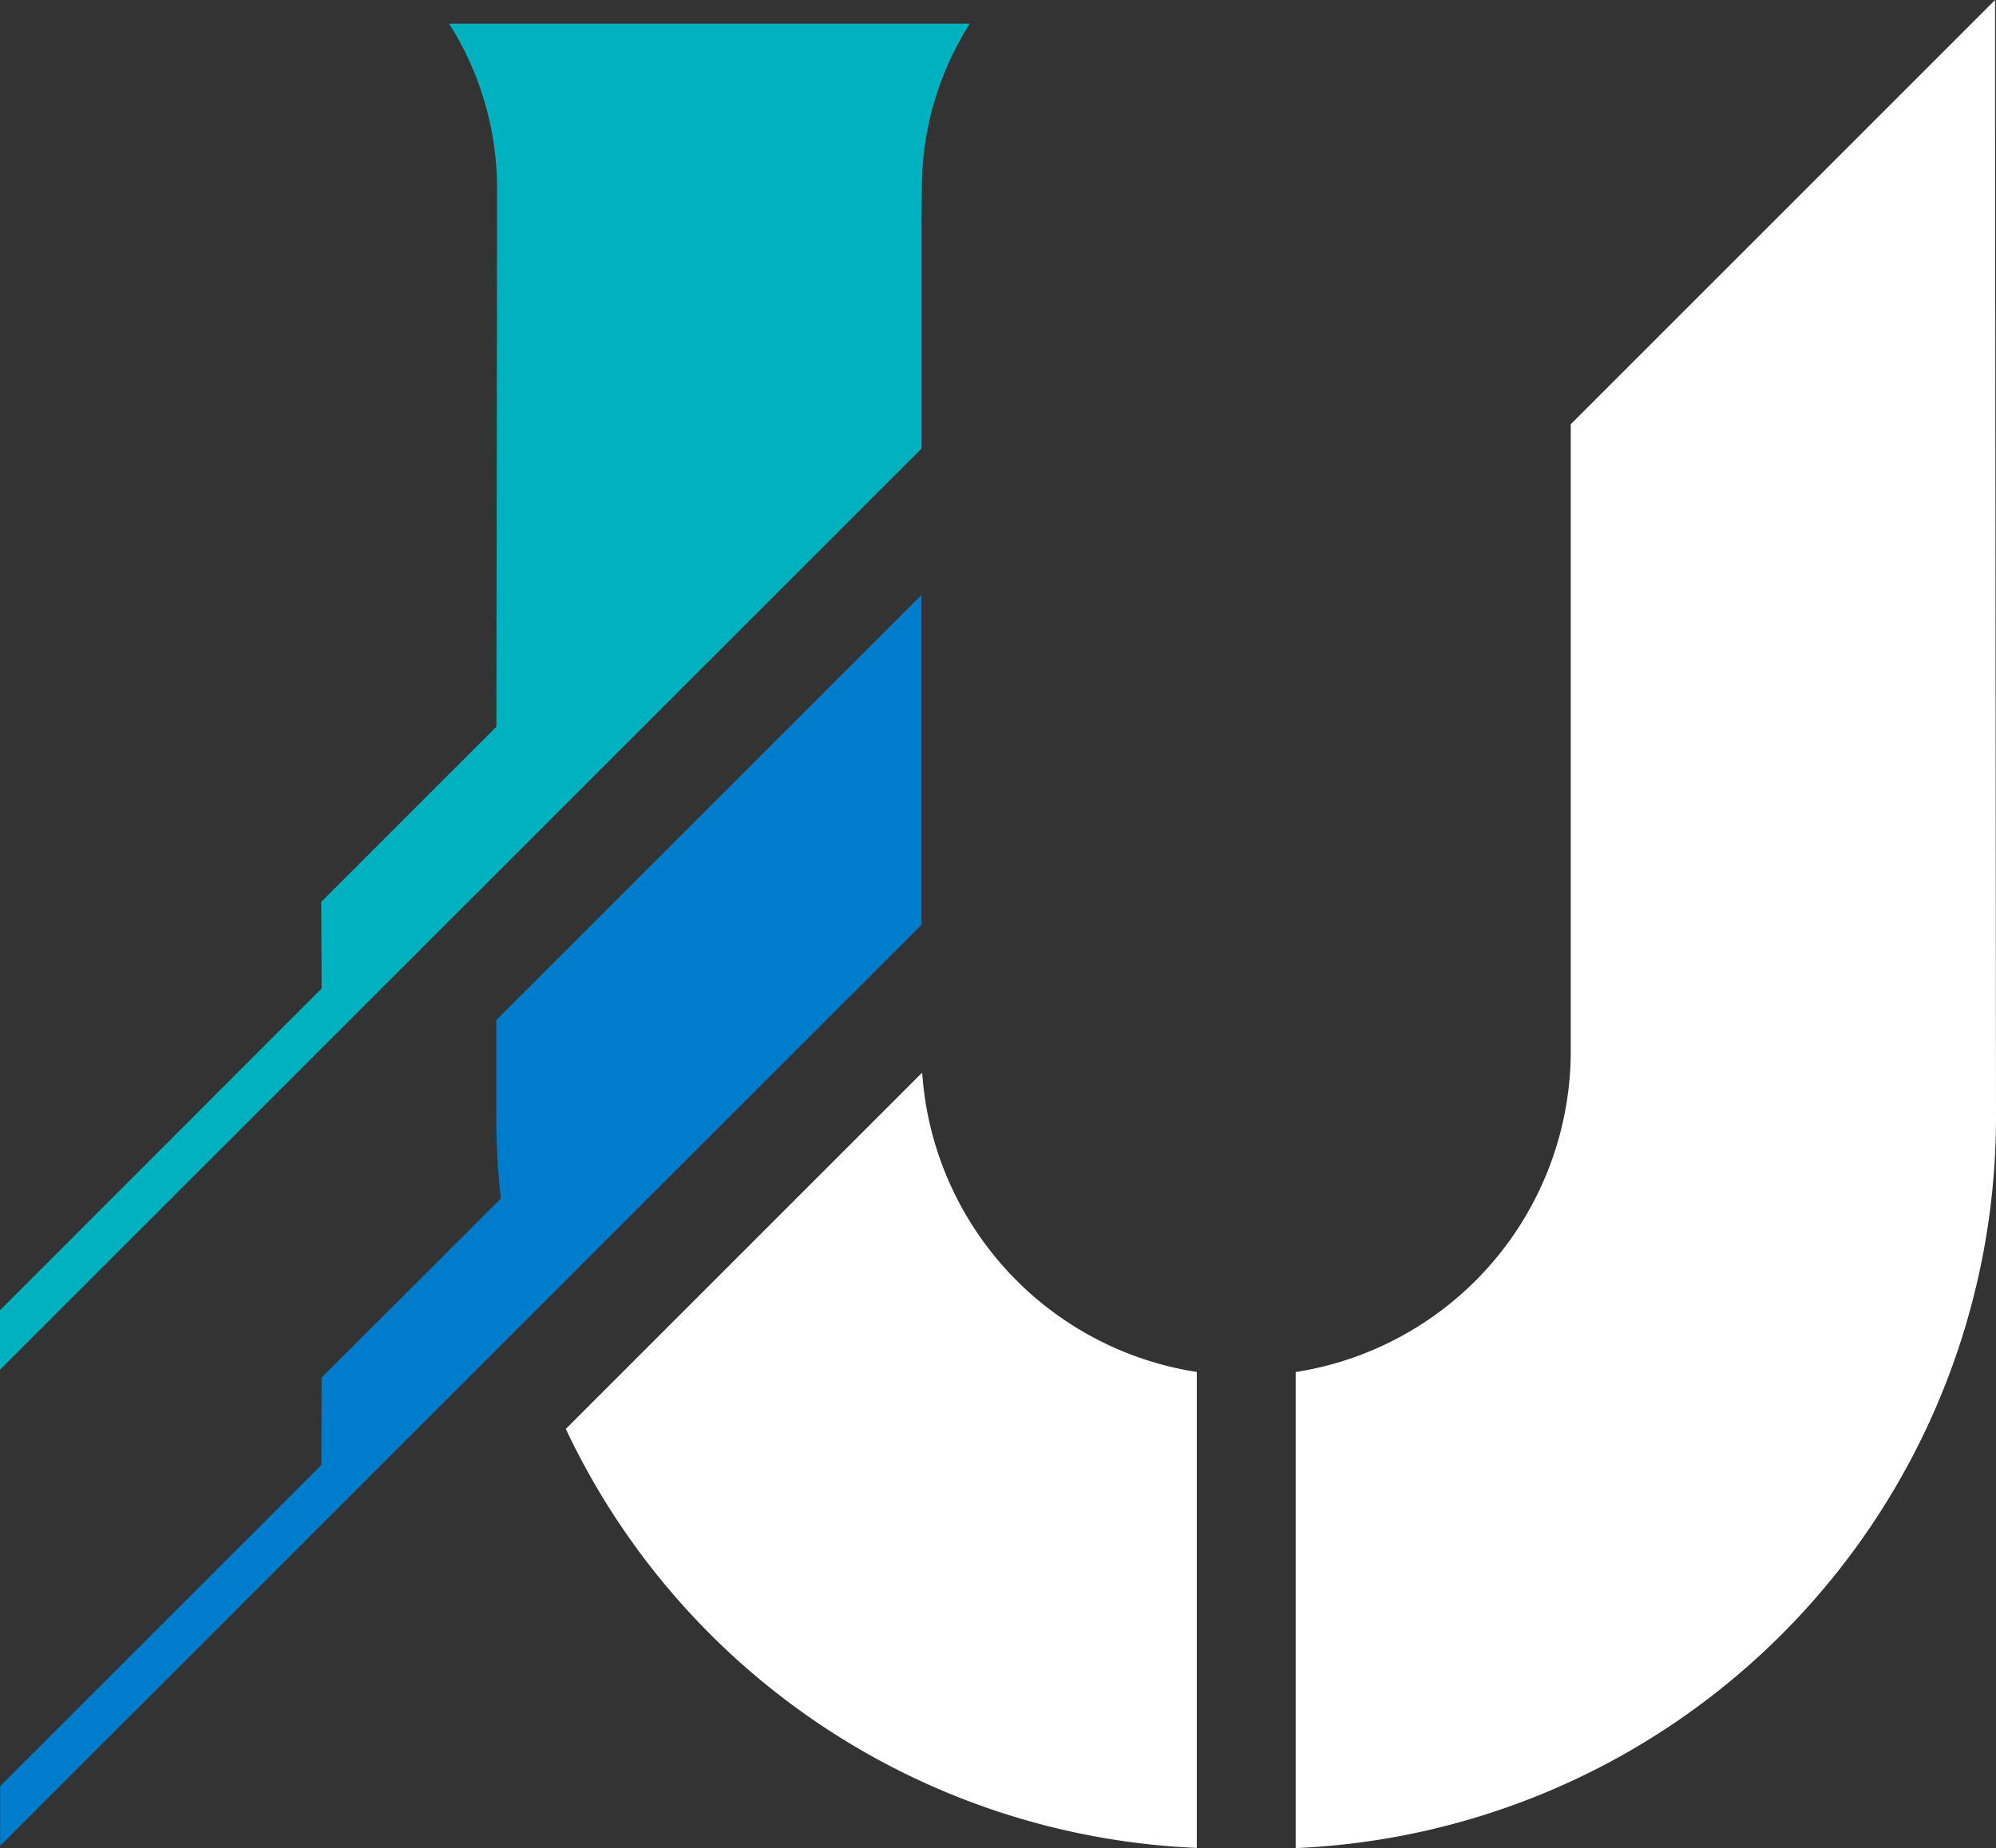 <svg xmlns="http://www.w3.org/2000/svg" width="64" height="59.268" viewBox="0 0 64 59.268"><rect x="0" y="0" width="64" height="59.268" fill="#333333" stroke="none"/><defs><style>.a{fill:#fff;}.b{fill:#007ccd;}.c{fill:#00b1bf;}</style></defs><g transform="translate(-156.3 -281)"><path class="a" d="M704.827,1299.4,693.4,1310.827a23.467,23.467,0,0,0,20.232,13.436V1309A10.425,10.425,0,0,1,704.827,1299.4Z" transform="translate(-518.958 -984.002)"/><path class="a" d="M1408.755,316.854l-.03-32.044h0V281l-13.605,13.605v20.111A10.424,10.424,0,0,1,1386.3,325v15.267A23.467,23.467,0,0,0,1408.755,316.854Z" transform="translate(-1188.455)"/><path class="b" d="M185.944,856.479V845.9l-13.632,13.632,0,3.141a23.351,23.351,0,0,0,.142,2.587L166.709,871l-.007,2.8-10.3,10.3v1.915Z" transform="translate(-0.097 -545.82)"/><path class="c" d="M187.395,303.5H170.7a9.869,9.869,0,0,1,1.537,5.286V309.9l-.02,16.145-5.617,5.617.014,2.776L156.3,344.758v1.908l29.548-29.541V309.8l.01-1.017A9.831,9.831,0,0,1,187.395,303.5Z" transform="translate(0 -21.74)"/></g></svg>